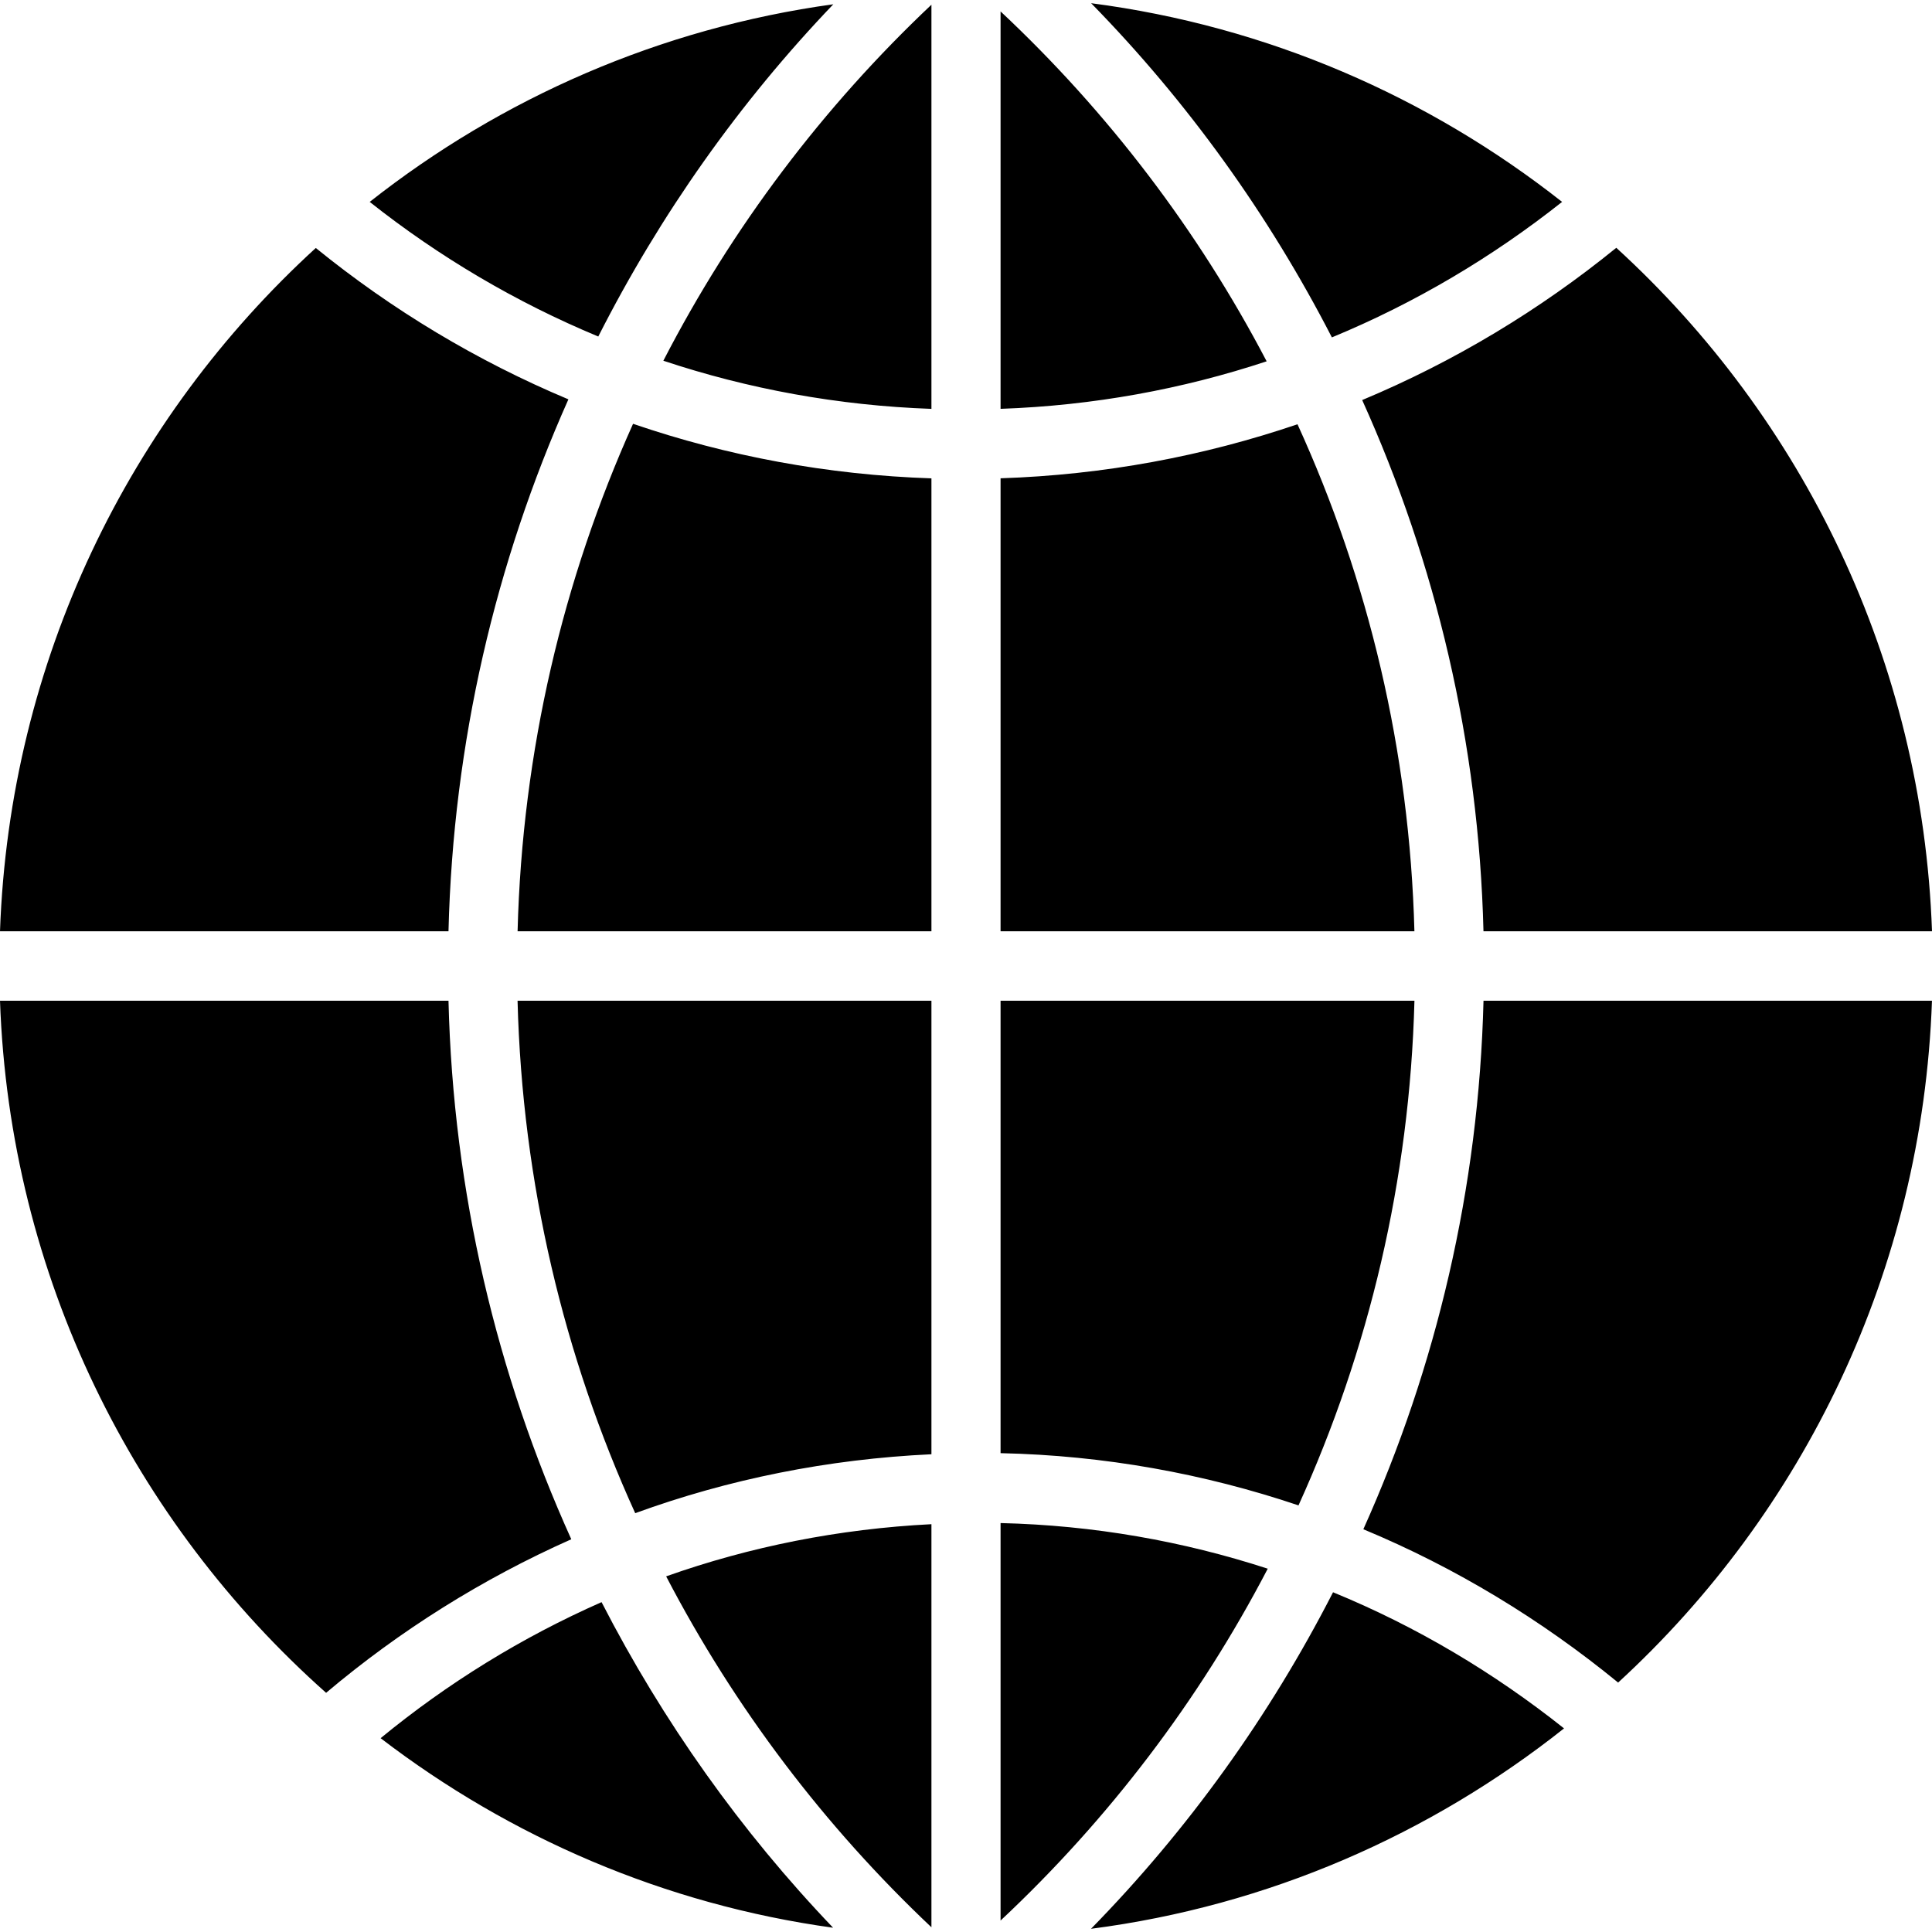 <?xml version="1.0" encoding="iso-8859-1"?>
<!-- Generator: Adobe Illustrator 16.0.0, SVG Export Plug-In . SVG Version: 6.00 Build 0)  -->
<!DOCTYPE svg PUBLIC "-//W3C//DTD SVG 1.1//EN" "http://www.w3.org/Graphics/SVG/1.1/DTD/svg11.dtd">
<svg version="1.1" id="Capa_1" xmlns="http://www.w3.org/2000/svg" xmlns:xlink="http://www.w3.org/1999/xlink" x="0px" y="0px"
	 width="612px" height="612px" viewBox="0 0 612 612" style="enable-background:new 0 0 612 612;" xml:space="preserve">
<g>
	<g id="Shape_884">
		<g>
			<path d="M180.052,126.499c-29.028-12.168-55.903-28.365-80.015-47.948C41.022,132.476,3.029,209.187,0,294.995h142.069
				C143.548,235.073,157.021,178.16,180.052,126.499z M448.054,317.005H316.949v143.313c32.935,0.714,64.573,6.507,94.376,16.544
				C433.56,427.914,446.564,373.898,448.054,317.005z M142.069,317.005H0c3.08,87.359,42.46,165.171,103.3,219.229
				c23.377-19.727,49.488-36.117,77.669-48.642C157.378,435.37,143.558,377.743,142.069,317.005z M263.973,1.352
				C208.998,8.93,158.725,31.154,117.11,63.956c21.939,17.37,46.234,31.761,72.406,42.644
				C209.171,67.873,234.262,32.398,263.973,1.352z M411.009,134.394c-29.69,10.087-61.228,16.034-94.06,17.115v143.486h131.094
				C446.544,237.816,433.438,183.535,411.009,134.394z M316.949,3.616v125.892c29.375-1.03,57.627-6.231,84.288-15.054
				C379.492,72.891,350.913,35.458,316.949,3.616z M469.921,294.995H612c-3.029-85.829-40.992-162.58-100.006-216.504
				c-24.255,19.716-51.273,36.024-80.494,48.233C454.785,178.282,468.432,235.113,469.921,294.995z M494.828,63.956
				c-42.216-33.25-93.295-55.679-149.188-62.941c30.455,31.119,56.168,66.807,76.262,105.861
				C448.288,95.972,472.736,81.448,494.828,63.956z M210.13,114.27c26.855,8.935,55.322,14.198,84.921,15.248V1.494
				C260.771,33.837,231.957,71.952,210.13,114.27z M316.949,482.461v125.913c34.138-31.985,62.85-69.652,84.636-111.46
				C374.79,488.193,346.426,483.155,316.949,482.461z M345.6,610.985c56.188-7.272,107.503-29.926,149.841-63.481
				c-22.174-17.635-46.704-32.271-73.171-43.124C402.125,543.72,376.259,579.673,345.6,610.985z M431.867,484.42
				c29.312,12.188,56.383,28.66,80.708,48.569c58.688-53.894,96.405-130.44,99.415-215.984H469.932
				C468.442,376.55,454.938,433.096,431.867,484.42z M201.215,479.33c29.538-10.761,61.044-17.135,93.835-18.665v-143.66H163.947
				C165.446,374.826,178.634,429.679,201.215,479.33z M295.051,610.506V482.818c-29.323,1.479-57.505,7.119-84.034,16.523
				C232.732,541.017,261.219,578.571,295.051,610.506z M120.568,550.604c40.92,31.343,89.878,52.659,143.333,60.044
				c-29.15-30.476-53.863-65.246-73.344-103.137C165.262,518.67,141.763,533.184,120.568,550.604z M163.957,294.995h131.094V151.529
				c-32.995-1.102-64.695-7.068-94.519-17.278C178.389,183.504,165.436,237.796,163.957,294.995z"/>
		</g>
	</g>
</g>
<g>
</g>
<g>
</g>
<g>
</g>
<g>
</g>
<g>
</g>
<g>
</g>
<g>
</g>
<g>
</g>
<g>
</g>
<g>
</g>
<g>
</g>
<g>
</g>
<g>
</g>
<g>
</g>
<g>
</g>
</svg>
